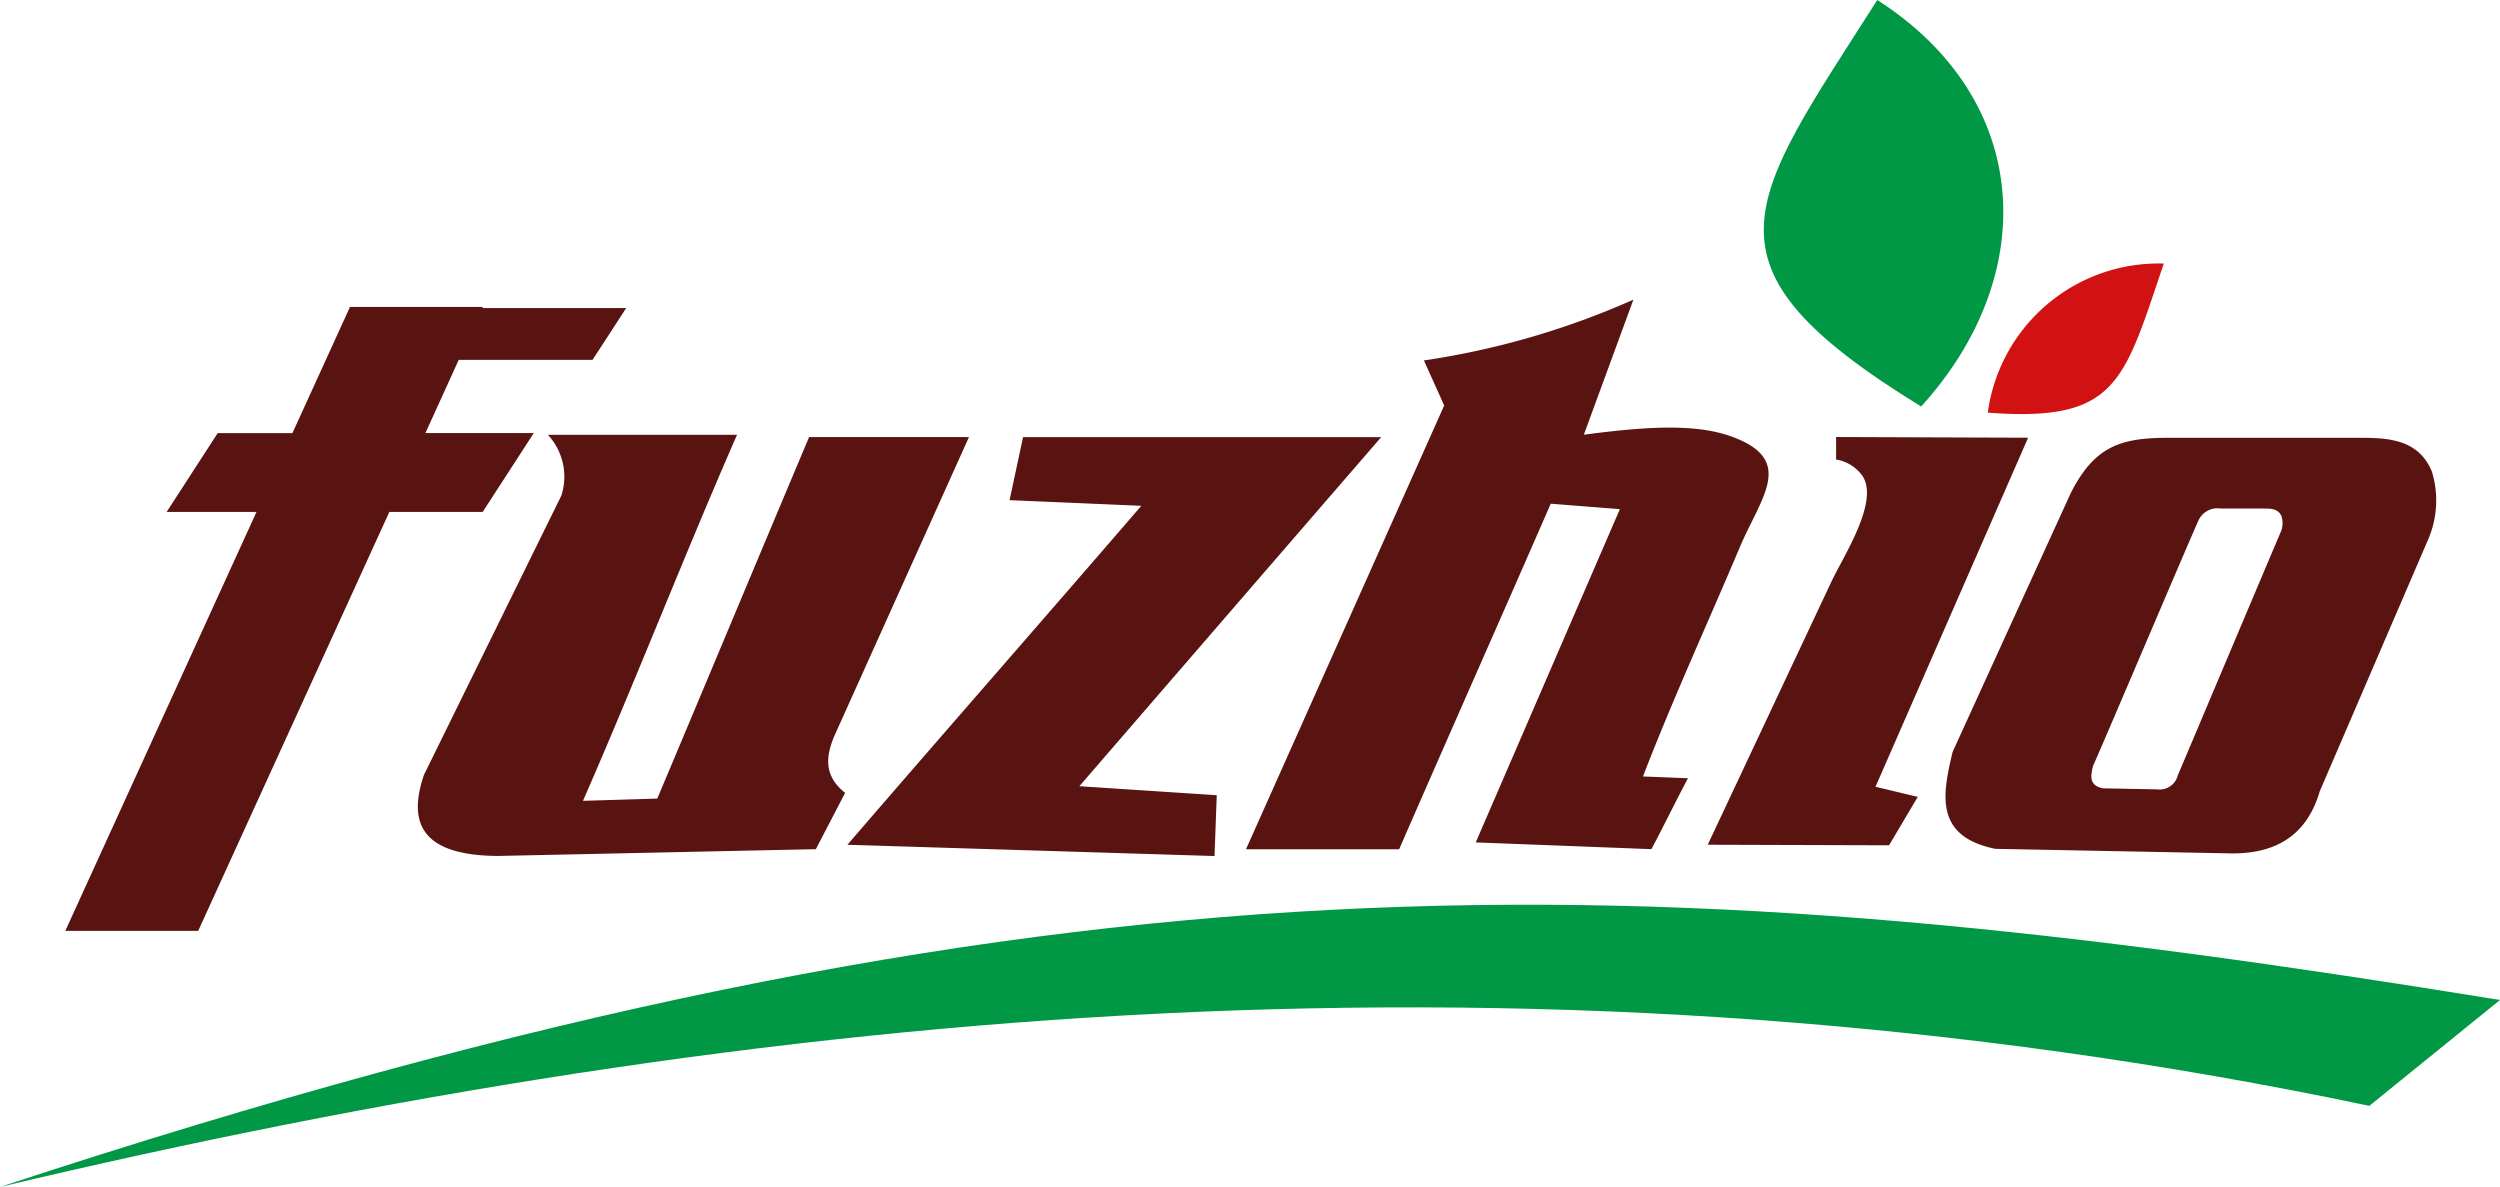 <svg xmlns="http://www.w3.org/2000/svg" width="142.533" height="67.67" viewBox="0 0 142.533 67.67"><g id="Group_4227" data-name="Group 4227" transform="translate(-19.317 -15.783)"><path id="Path_20" data-name="Path 20" d="M108.179,50.96c-13.157-8.082-9.926-11.514-2.5-23.177,8.877,5.689,9.31,15.684,2.5,23.177" transform="translate(20.668 -12)" fill="#009845" fill-rule="evenodd"></path><path id="Path_21" data-name="Path 21" d="M111.64,50.911c7.393.558,7.737-1.733,10.035-8.5a9.831,9.831,0,0,0-10.035,8.5" transform="translate(21.007 -11.602)" fill="#d21113" fill-rule="evenodd"></path><path id="Path_19" data-name="Path 19" d="M59.547,52.246l-.77,3.6,7.511.321c-5.35,6.207-11.407,13.119-16.757,19.326l20.93.642q.065-1.734.128-3.467l-7.833-.514q8.6-9.953,17.207-19.9H59.547M82.4,47.88l1.156,2.568q-5.649,12.648-11.3,25.3h8.732c2.911-6.677,5.732-13.023,8.643-19.7l3.941.31q-4.108,9.5-8.218,19l10.016.385c.642-1.2,1.444-2.847,2.086-4.044l-2.567-.1c1.662-4.323,3.705-8.771,5.506-13.037,1.222-2.9,3.245-5.02-.494-6.357-2.192-.784-5.235-.5-8.383-.092q1.413-3.852,2.825-7.7A45.777,45.777,0,0,1,82.4,47.88Zm23.5,4.366V53.53a2.29,2.29,0,0,1,1.518.954c.932,1.476-1.1,4.557-1.786,6.007l-7.051,15,10.337.032,1.637-2.76-2.408-.578q4.35-9.953,8.7-19.9ZM33.223,55.584q-3.917,7.96-7.833,15.923c-.94,2.754-.131,4.607,4.237,4.623,6.164-.128,11.942-.257,18.105-.385l1.669-3.21c-1.141-.914-1.213-1.976-.514-3.467q3.788-8.412,7.576-16.821H47.348c-2.868,6.806-5.788,13.807-8.656,20.612l-4.237.129c2.91-6.635,5.874-14.236,8.784-20.87H32.453A3.508,3.508,0,0,1,33.223,55.584Zm94.605.741h2.436c.4,0,.842-.011,1.032.442a1.3,1.3,0,0,1-.052.909c-.476,1.1-5.381,12.738-5.856,13.841a1.079,1.079,0,0,1-1.2.817l-3.074-.059c-.814-.165-.7-.727-.565-1.278.52-1.138,5.47-12.806,5.99-13.945A1.183,1.183,0,0,1,127.829,56.325Zm-2.956-4.035H135.4c1.738,0,3.642-.046,4.463,1.912a5.617,5.617,0,0,1-.228,3.931l-6.164,14.318c-.675,2.316-2.3,3.61-5.2,3.531l-13.29-.257c-3.517-.714-3-3.144-2.44-5.522q3.37-7.384,6.741-14.767C120.649,52.74,122.157,52.29,124.873,52.29Zm-103.7-7.46h7.576l-.03.065h8.2L35,47.848H27.371l-1.9,4.174H31.65l-2.912,4.494H23.416L12.518,80.4H4.942l10.9-23.883H10.719l2.911-4.494h4.26Z" transform="translate(18.099 -11.547)" fill="#591412" fill-rule="evenodd"></path><path id="Path_22" data-name="Path 22" d="M143.85,83.426,136.4,89.462C89.439,79.591,44.854,83.746,1.317,94.085,62.239,74.036,95.334,75.554,143.85,83.426" transform="translate(18 -10.631)" fill="#009845" fill-rule="evenodd"></path></g></svg>